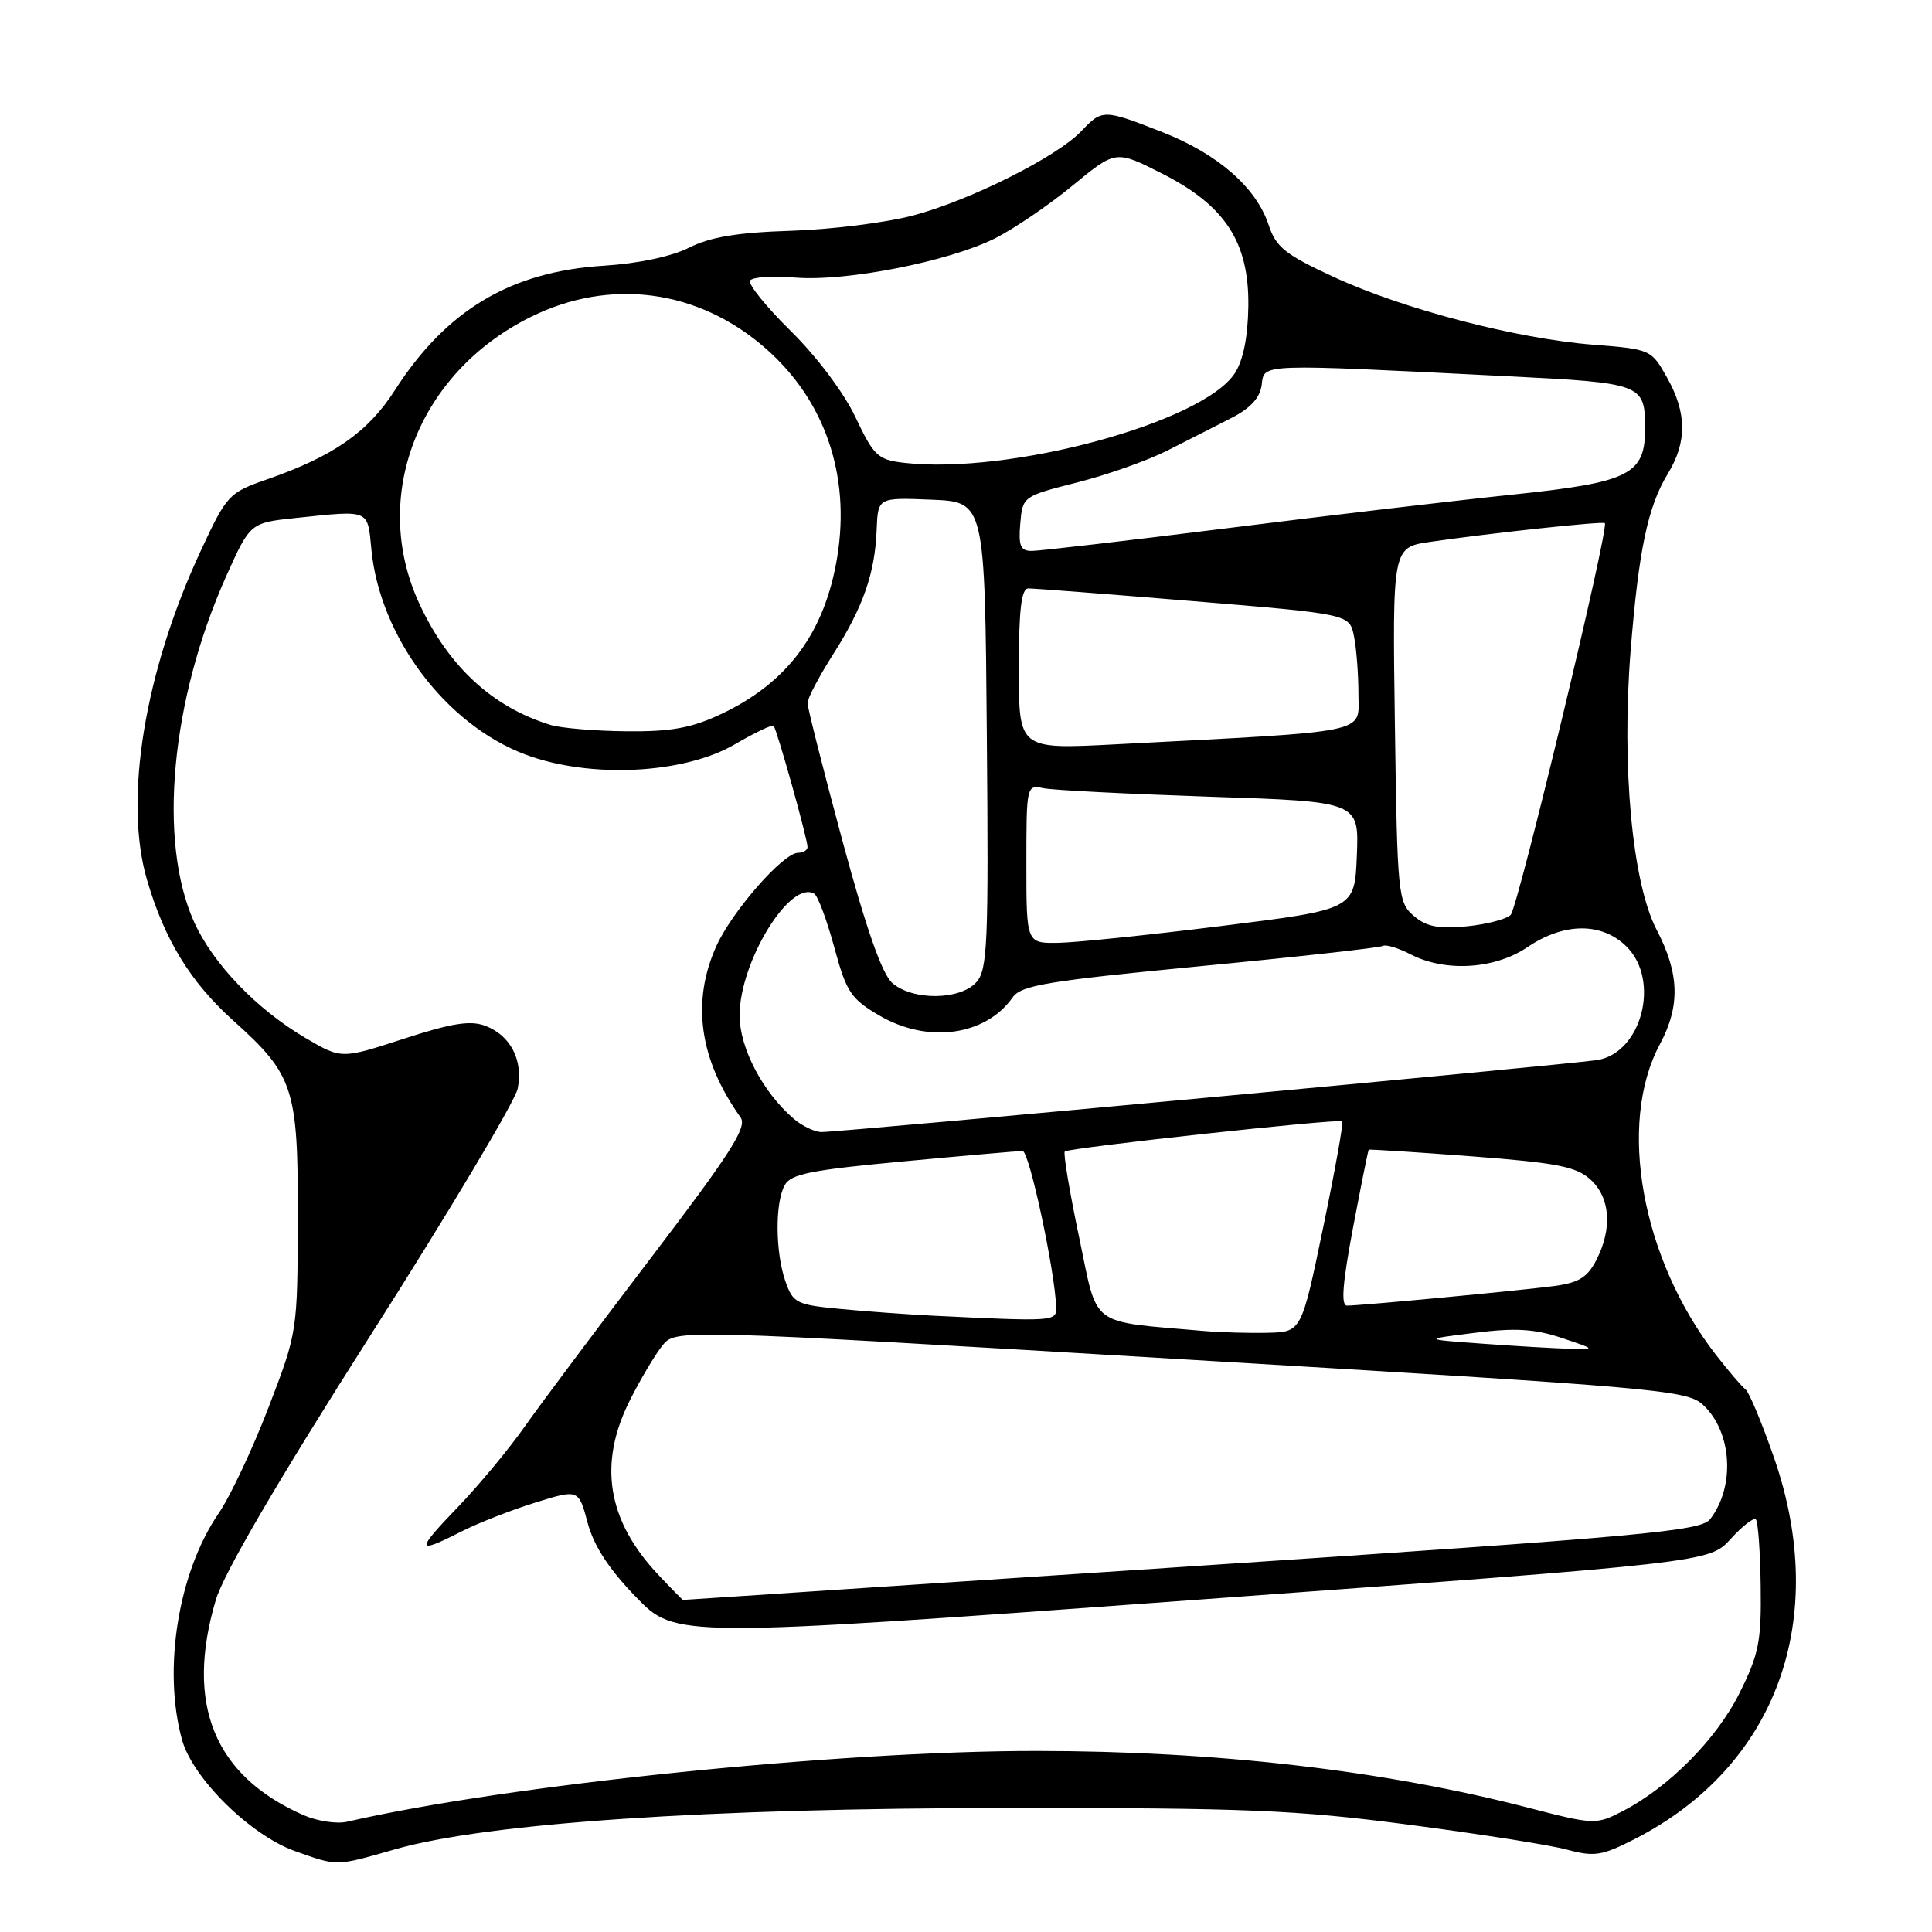 <?xml version="1.0" encoding="UTF-8" standalone="no"?>
<!DOCTYPE svg PUBLIC "-//W3C//DTD SVG 1.1//EN" "http://www.w3.org/Graphics/SVG/1.1/DTD/svg11.dtd" >
<svg xmlns="http://www.w3.org/2000/svg" xmlns:xlink="http://www.w3.org/1999/xlink" version="1.1" viewBox="0 0 256 256">
 <g >
 <path fill="currentColor"
d=" M 52.33 245.05 C 64.51 241.56 93.74 239.59 133.50 239.57 C 164.98 239.55 171.63 239.82 186.50 241.76 C 195.85 242.98 205.35 244.47 207.61 245.08 C 211.26 246.06 212.25 245.91 216.61 243.68 C 235.41 234.07 242.52 214.56 235.05 193.10 C 233.44 188.48 231.75 184.43 231.29 184.10 C 230.83 183.77 229.06 181.70 227.35 179.50 C 217.50 166.76 214.29 148.92 219.94 138.37 C 222.66 133.30 222.54 129.00 219.52 123.22 C 216.28 117.02 214.84 101.53 216.07 86.14 C 217.14 72.85 218.35 67.11 220.99 62.78 C 223.56 58.57 223.53 54.72 220.89 50.03 C 218.81 46.32 218.71 46.27 211.14 45.68 C 200.95 44.88 185.99 40.98 176.75 36.71 C 170.29 33.72 169.07 32.76 168.10 29.80 C 166.46 24.84 161.36 20.39 154.02 17.51 C 146.23 14.46 146.05 14.45 143.28 17.38 C 140.06 20.77 128.53 26.56 121.00 28.55 C 117.42 29.50 110.15 30.41 104.82 30.58 C 97.73 30.80 94.13 31.40 91.32 32.81 C 88.98 33.99 84.59 34.92 80.00 35.21 C 67.68 35.98 59.14 41.07 52.32 51.71 C 48.76 57.27 44.17 60.47 35.33 63.54 C 30.33 65.28 30.04 65.59 26.63 72.92 C 19.16 88.95 16.38 105.91 19.46 116.53 C 21.79 124.52 25.21 130.11 30.94 135.26 C 38.93 142.44 39.51 144.21 39.46 161.50 C 39.42 176.45 39.41 176.53 35.58 186.50 C 33.47 192.00 30.49 198.31 28.97 200.53 C 23.63 208.32 21.54 221.14 24.11 230.50 C 25.51 235.62 33.20 243.20 39.11 245.29 C 44.81 247.31 44.41 247.31 52.33 245.05 Z  M 40.18 240.50 C 28.36 235.29 24.50 225.78 28.60 211.99 C 29.64 208.49 36.80 196.23 49.10 176.92 C 59.50 160.60 68.27 145.89 68.60 144.24 C 69.35 140.49 67.65 137.20 64.32 135.93 C 62.33 135.18 59.89 135.56 53.50 137.64 C 45.24 140.33 45.24 140.33 40.52 137.56 C 34.03 133.76 28.20 127.69 25.71 122.15 C 20.90 111.44 22.64 92.76 29.96 76.38 C 33.15 69.27 33.15 69.27 39.22 68.63 C 49.08 67.60 48.69 67.44 49.21 72.80 C 50.32 84.36 59.04 95.99 69.59 99.97 C 78.15 103.19 90.62 102.58 97.40 98.61 C 100.02 97.08 102.32 95.98 102.51 96.18 C 102.93 96.60 107.00 111.14 107.00 112.23 C 107.00 112.65 106.44 113.00 105.75 113.00 C 103.79 113.00 97.04 120.71 94.94 125.32 C 91.58 132.72 92.66 140.40 98.13 148.06 C 99.04 149.33 96.86 152.75 86.34 166.56 C 79.24 175.88 71.68 185.97 69.55 189.00 C 67.42 192.03 63.40 196.86 60.62 199.75 C 55.06 205.52 55.13 205.99 61.08 202.96 C 63.28 201.84 67.68 200.11 70.87 199.12 C 76.67 197.31 76.67 197.31 77.86 201.77 C 78.69 204.85 80.67 207.90 84.28 211.62 C 89.50 217.01 89.50 217.01 158.00 212.02 C 226.50 207.03 226.50 207.03 229.32 203.92 C 230.87 202.21 232.38 201.04 232.66 201.33 C 232.95 201.62 233.24 205.60 233.30 210.18 C 233.40 217.50 233.06 219.20 230.49 224.35 C 227.45 230.46 221.06 236.89 214.95 240.02 C 211.47 241.80 211.21 241.79 202.45 239.52 C 183.35 234.58 161.18 232.02 137.40 232.01 C 111.12 231.99 67.13 236.51 46.00 241.39 C 44.62 241.71 42.01 241.31 40.18 240.50 Z  M 87.31 208.75 C 80.44 201.51 79.20 193.94 83.51 185.45 C 84.88 182.73 86.80 179.51 87.76 178.31 C 89.50 176.12 89.50 176.12 156.48 180.10 C 220.48 183.91 223.56 184.18 225.71 186.20 C 229.51 189.77 229.94 196.97 226.61 201.29 C 225.37 202.88 218.18 203.54 157.91 207.54 C 120.88 209.99 90.54 212.00 90.49 212.00 C 90.44 212.00 89.00 210.54 87.31 208.75 Z  M 196.50 178.05 C 188.50 177.47 188.50 177.47 195.39 176.61 C 200.75 175.93 203.31 176.08 206.89 177.27 C 211.46 178.79 211.47 178.81 208.00 178.72 C 206.07 178.67 200.90 178.37 196.50 178.05 Z  M 159.50 176.36 C 144.12 175.01 145.53 176.07 142.99 163.94 C 141.72 157.91 140.87 152.80 141.09 152.58 C 141.60 152.09 177.37 148.19 177.85 148.58 C 178.04 148.74 176.90 155.08 175.32 162.68 C 172.45 176.50 172.45 176.50 167.97 176.60 C 165.51 176.66 161.70 176.55 159.50 176.36 Z  M 123.50 174.33 C 120.20 174.16 114.72 173.77 111.32 173.44 C 105.53 172.89 105.08 172.66 104.07 169.78 C 102.74 165.95 102.68 159.46 103.96 157.07 C 104.77 155.56 107.37 155.04 119.71 153.89 C 127.85 153.13 134.95 152.51 135.50 152.51 C 136.38 152.50 139.81 168.52 139.95 173.25 C 140.00 175.10 139.68 175.12 123.50 174.33 Z  M 179.27 162.75 C 180.34 157.11 181.28 152.43 181.36 152.35 C 181.44 152.26 187.57 152.66 195.00 153.22 C 206.33 154.08 208.86 154.58 210.75 156.30 C 213.38 158.69 213.67 162.80 211.51 166.99 C 210.31 169.30 209.16 169.99 205.76 170.43 C 200.94 171.05 180.27 173.00 178.49 173.00 C 177.66 173.00 177.89 170.08 179.27 162.75 Z  M 105.18 148.25 C 101.08 144.74 98.00 138.86 98.00 134.56 C 98.00 127.42 104.73 116.48 107.91 118.44 C 108.38 118.74 109.57 121.93 110.55 125.54 C 112.15 131.45 112.74 132.35 116.50 134.55 C 122.91 138.31 130.58 137.27 134.19 132.15 C 135.32 130.55 138.80 129.98 159.00 128.03 C 171.93 126.79 182.82 125.58 183.22 125.34 C 183.62 125.11 185.28 125.61 186.92 126.46 C 191.52 128.84 198.08 128.43 202.40 125.50 C 207.26 122.21 212.28 122.19 215.55 125.45 C 220.02 129.93 217.54 139.50 211.65 140.46 C 208.14 141.03 111.44 150.01 108.86 150.00 C 107.96 150.00 106.30 149.21 105.18 148.25 Z  M 118.23 130.25 C 116.87 129.06 114.76 123.03 111.62 111.38 C 109.08 101.96 107.00 93.76 107.00 93.15 C 107.00 92.54 108.51 89.67 110.35 86.77 C 114.36 80.48 115.94 75.97 116.16 70.20 C 116.33 65.92 116.33 65.92 123.42 66.21 C 130.50 66.50 130.50 66.50 130.76 97.41 C 131.00 125.10 130.86 128.50 129.36 130.16 C 127.19 132.55 120.91 132.60 118.23 130.25 Z  M 136.00 114.48 C 136.00 104.10 136.03 103.97 138.25 104.44 C 139.49 104.70 149.41 105.20 160.29 105.57 C 180.08 106.22 180.08 106.22 179.79 113.36 C 179.50 120.50 179.50 120.50 162.00 122.68 C 152.38 123.88 142.59 124.89 140.25 124.93 C 136.00 125.00 136.00 125.00 136.00 114.48 Z  M 187.32 121.35 C 185.25 119.57 185.15 118.62 184.83 96.01 C 184.50 72.53 184.50 72.53 189.50 71.80 C 197.64 70.62 212.37 69.04 212.65 69.32 C 213.24 69.91 201.14 120.26 200.17 121.23 C 199.59 121.81 196.95 122.49 194.30 122.75 C 190.58 123.10 188.99 122.79 187.32 121.35 Z  M 135.00 88.65 C 135.00 80.81 135.33 77.99 136.25 77.97 C 136.94 77.96 146.80 78.72 158.16 79.66 C 178.82 81.37 178.82 81.37 179.41 84.31 C 179.74 85.93 180.00 89.38 180.00 91.98 C 180.00 97.28 182.12 96.84 147.75 98.63 C 135.00 99.29 135.00 99.29 135.00 88.65 Z  M 72.99 96.07 C 65.27 93.72 59.44 88.34 55.57 80.00 C 49.02 65.87 55.35 49.48 70.22 42.05 C 80.80 36.76 92.54 38.32 101.49 46.20 C 109.30 53.07 112.69 62.94 110.95 73.73 C 109.33 83.78 104.37 90.49 95.50 94.64 C 91.58 96.48 88.88 96.96 83.00 96.90 C 78.88 96.86 74.37 96.48 72.99 96.07 Z  M 135.19 69.38 C 135.50 65.78 135.54 65.75 142.72 63.93 C 146.69 62.93 152.09 61.02 154.72 59.68 C 157.35 58.35 161.16 56.42 163.18 55.38 C 165.70 54.09 166.96 52.71 167.18 51.00 C 167.54 48.15 166.53 48.19 199.84 49.86 C 217.57 50.74 217.96 50.89 217.98 56.64 C 218.02 62.89 216.02 63.90 200.50 65.53 C 192.80 66.33 175.71 68.34 162.52 70.00 C 149.33 71.65 137.71 73.00 136.71 73.00 C 135.22 73.00 134.94 72.33 135.19 69.38 Z  M 119.75 61.32 C 116.32 60.92 115.78 60.41 113.36 55.29 C 111.83 52.05 108.23 47.26 104.79 43.87 C 101.53 40.66 99.10 37.65 99.39 37.18 C 99.68 36.71 102.36 36.53 105.34 36.78 C 112.11 37.34 125.80 34.64 131.91 31.55 C 134.44 30.26 139.06 27.12 142.17 24.55 C 147.84 19.89 147.84 19.89 153.91 22.96 C 162.36 27.22 165.53 32.10 165.41 40.62 C 165.35 44.69 164.72 47.77 163.62 49.46 C 159.33 56.01 133.69 62.94 119.75 61.32 Z "/>
</g>
</svg>